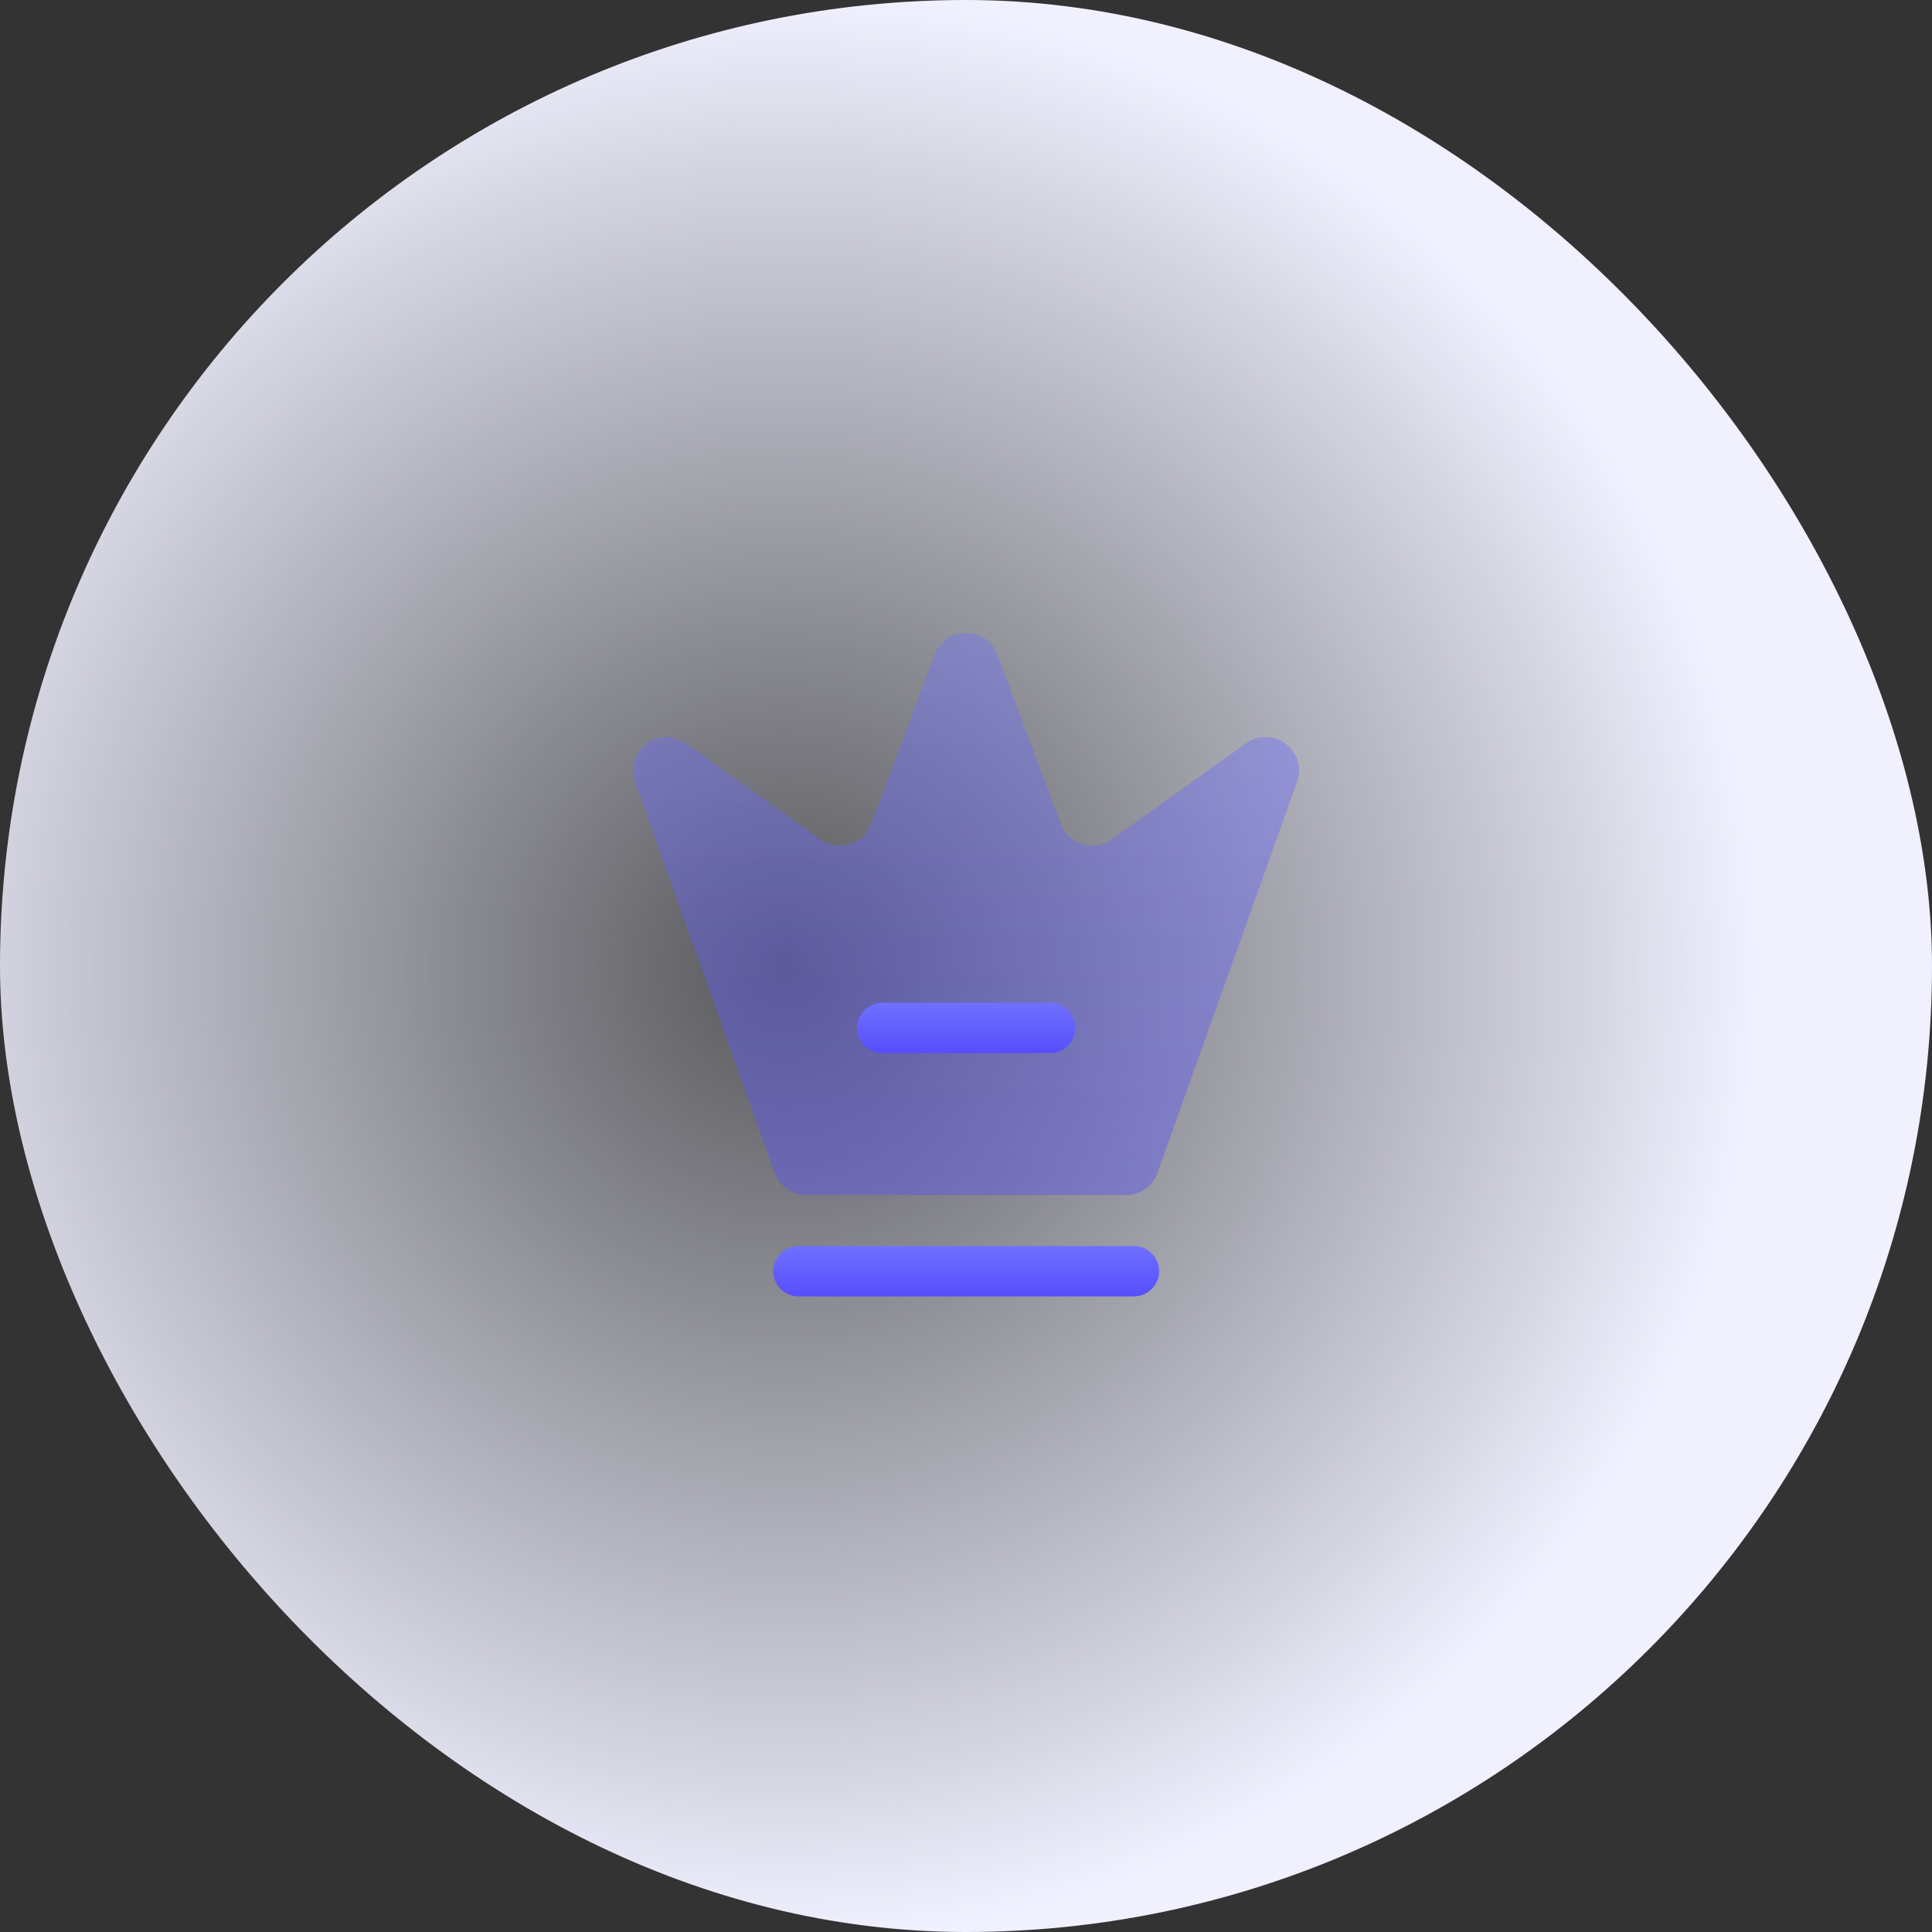<svg width="58" height="58" viewBox="0 0 58 58" fill="none" xmlns="http://www.w3.org/2000/svg">
<rect x="0" y="0" width="58" height="58" fill="#333333" stroke="none"/>
<rect width="58" height="58" rx="29" fill="url(#paint0_radial_222_383)"/>
<path opacity="0.4" d="M33.81 35.876H24.2C23.777 35.876 23.394 35.603 23.253 35.211L19.062 23.475C18.73 22.538 19.798 21.742 20.593 22.317L24.623 25.198C25.157 25.581 25.922 25.349 26.154 24.734L28.058 19.657C28.38 18.781 29.619 18.781 29.942 19.657L31.846 24.734C32.077 25.359 32.833 25.581 33.377 25.198L37.406 22.317C38.212 21.742 39.27 22.548 38.937 23.475L34.747 35.211C34.616 35.603 34.233 35.876 33.81 35.876Z" fill="url(#paint1_linear_222_383)"/>
<path d="M34.042 38.918H23.968C23.555 38.918 23.213 38.575 23.213 38.162C23.213 37.749 23.555 37.407 23.968 37.407H34.042C34.455 37.407 34.797 37.749 34.797 38.162C34.797 38.575 34.455 38.918 34.042 38.918Z" fill="url(#paint2_linear_222_383)"/>
<path d="M31.523 31.614H26.486C26.073 31.614 25.731 31.272 25.731 30.859C25.731 30.446 26.073 30.104 26.486 30.104H31.523C31.936 30.104 32.279 30.446 32.279 30.859C32.279 31.272 31.936 31.614 31.523 31.614Z" fill="url(#paint3_linear_222_383)"/>
<defs>
<radialGradient id="paint0_radial_222_383" cx="0" cy="0" r="1" gradientUnits="userSpaceOnUse" gradientTransform="translate(23.5 29) rotate(79.261) scale(29.517)">
<stop stop-color="#ECEEFD" stop-opacity="0.2"/>
<stop offset="1" stop-color="#F0F0FF"/>
</radialGradient>
<linearGradient id="paint1_linear_222_383" x1="29" y1="19" x2="29" y2="35.876" gradientUnits="userSpaceOnUse">
<stop stop-color="#6F71FF"/>
<stop offset="1" stop-color="#574DFC"/>
</linearGradient>
<linearGradient id="paint2_linear_222_383" x1="29.005" y1="37.407" x2="29.005" y2="38.918" gradientUnits="userSpaceOnUse">
<stop stop-color="#6F71FF"/>
<stop offset="1" stop-color="#574DFC"/>
</linearGradient>
<linearGradient id="paint3_linear_222_383" x1="29.005" y1="30.104" x2="29.005" y2="31.614" gradientUnits="userSpaceOnUse">
<stop stop-color="#6F71FF"/>
<stop offset="1" stop-color="#574DFC"/>
</linearGradient>
</defs>
</svg>
